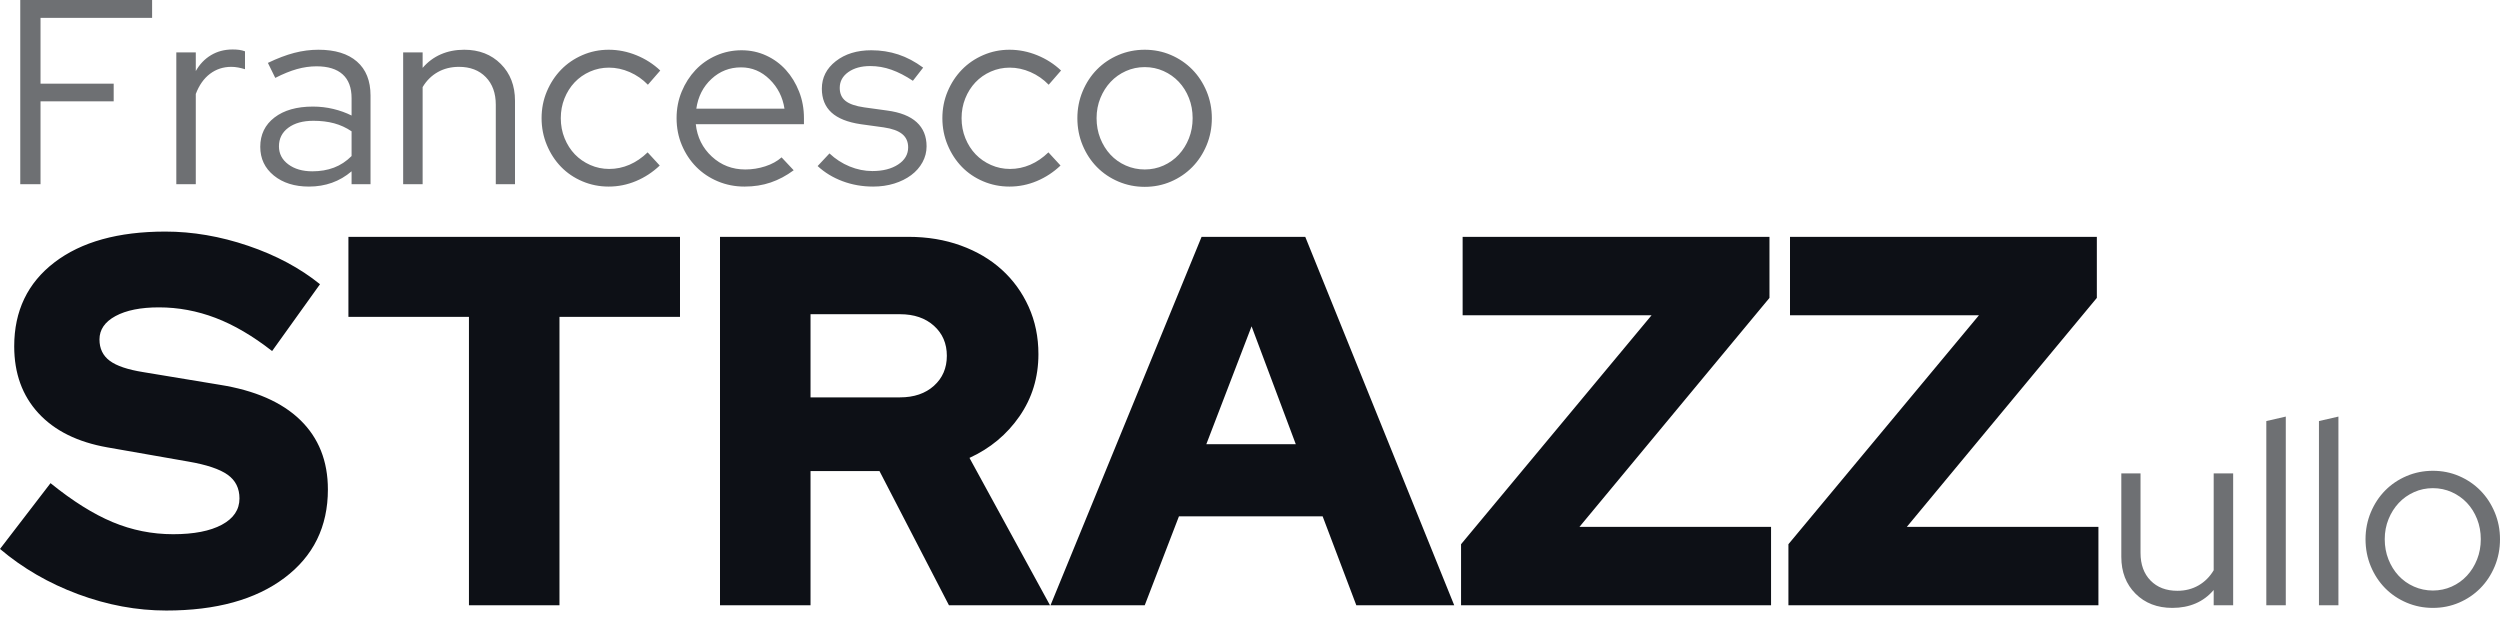 <?xml version="1.0" encoding="UTF-8"?>
<svg width="190px" height="47px" viewBox="0 0 190 47" version="1.1" xmlns="http://www.w3.org/2000/svg" xmlns:xlink="http://www.w3.org/1999/xlink">
    <g id="UI-360---02" stroke="none" stroke-width="1" fill="none" fill-rule="evenodd">
        <g id="Francesco-Strazzullo---Single-page-360" transform="translate(-24, -36)" fill-rule="nonzero">
            <g id="HEADER" transform="translate(24, 36)">
                <g id="naming">
                    <g id="Francesco-STRAZZullo">
                        <path d="M3.08,14 L3.08,7.7 L8.64,7.7 L8.64,6.36 L3.08,6.36 L3.08,1.36 L11.56,1.36 L11.56,2.13162821e-14 L1.54,2.13162821e-14 L1.54,14 L3.08,14 Z M14.88,14 L14.88,7.14 C15.133,6.473 15.493,5.963 15.96,5.61 C16.427,5.257 16.967,5.08 17.58,5.08 C17.753,5.08 17.927,5.097 18.1,5.13 C18.273,5.163 18.447,5.207 18.62,5.26 L18.62,5.26 L18.62,3.9 C18.473,3.847 18.327,3.81 18.18,3.79 C18.033,3.77 17.867,3.76 17.68,3.76 C17.067,3.76 16.52,3.903 16.04,4.19 C15.56,4.477 15.173,4.88 14.88,5.4 L14.88,5.4 L14.88,3.98 L13.4,3.98 L13.4,14 L14.88,14 Z M23.48,14.18 C24.107,14.18 24.69,14.083 25.23,13.89 C25.77,13.697 26.267,13.407 26.72,13.02 L26.72,13.02 L26.72,14 L28.16,14 L28.16,7.26 C28.16,6.14 27.817,5.28 27.13,4.68 C26.443,4.08 25.467,3.78 24.2,3.78 C23.587,3.78 22.973,3.86 22.36,4.02 C21.747,4.18 21.08,4.433 20.36,4.78 L20.36,4.78 L20.92,5.92 C21.52,5.613 22.07,5.39 22.57,5.25 C23.07,5.11 23.567,5.04 24.06,5.04 C24.927,5.04 25.587,5.243 26.04,5.65 C26.493,6.057 26.72,6.66 26.72,7.46 L26.72,7.46 L26.72,8.78 C26.293,8.567 25.83,8.4 25.33,8.28 C24.83,8.16 24.313,8.1 23.78,8.1 C22.553,8.1 21.58,8.377 20.86,8.93 C20.14,9.483 19.78,10.227 19.78,11.16 C19.78,12.053 20.123,12.78 20.81,13.34 C21.497,13.9 22.387,14.18 23.48,14.18 Z M23.74,13.02 C22.993,13.02 22.383,12.843 21.91,12.49 C21.437,12.137 21.2,11.68 21.2,11.12 C21.2,10.533 21.437,10.063 21.91,9.71 C22.383,9.357 23.02,9.18 23.82,9.18 C24.393,9.18 24.917,9.243 25.39,9.37 C25.863,9.497 26.307,9.7 26.72,9.98 L26.72,9.98 L26.72,11.86 C26.32,12.26 25.873,12.553 25.38,12.74 C24.887,12.927 24.34,13.02 23.74,13.02 Z M32.12,14 L32.12,6.62 C32.413,6.127 32.797,5.747 33.27,5.48 C33.743,5.213 34.28,5.08 34.88,5.08 C35.733,5.08 36.413,5.34 36.92,5.86 C37.427,6.38 37.68,7.08 37.68,7.96 L37.68,7.96 L37.68,14 L39.14,14 L39.14,7.66 C39.14,6.513 38.78,5.58 38.06,4.86 C37.34,4.14 36.413,3.78 35.28,3.78 C34.627,3.78 34.033,3.897 33.5,4.13 C32.967,4.363 32.507,4.707 32.12,5.16 L32.12,5.16 L32.12,3.98 L30.64,3.98 L30.64,14 L32.12,14 Z M46.26,14.18 C46.98,14.18 47.673,14.04 48.34,13.76 C49.007,13.48 49.607,13.087 50.14,12.58 L50.14,12.58 L49.22,11.58 C48.793,11.993 48.333,12.307 47.84,12.52 C47.347,12.733 46.833,12.84 46.3,12.84 C45.793,12.84 45.313,12.74 44.86,12.54 C44.407,12.34 44.017,12.07 43.69,11.73 C43.363,11.39 43.103,10.983 42.91,10.51 C42.717,10.037 42.62,9.527 42.62,8.98 C42.62,8.447 42.713,7.947 42.9,7.48 C43.087,7.013 43.343,6.607 43.67,6.26 C43.997,5.913 44.387,5.64 44.84,5.44 C45.293,5.24 45.773,5.14 46.28,5.14 C46.813,5.14 47.34,5.253 47.86,5.48 C48.38,5.707 48.84,6.027 49.24,6.44 L49.24,6.44 L50.18,5.36 C49.66,4.867 49.057,4.48 48.37,4.2 C47.683,3.92 46.98,3.78 46.26,3.78 C45.553,3.78 44.887,3.917 44.26,4.19 C43.633,4.463 43.093,4.833 42.64,5.3 C42.187,5.767 41.827,6.317 41.56,6.95 C41.293,7.583 41.16,8.26 41.16,8.98 C41.16,9.7 41.293,10.38 41.56,11.02 C41.827,11.66 42.187,12.213 42.64,12.68 C43.093,13.147 43.633,13.513 44.26,13.78 C44.887,14.047 45.553,14.18 46.26,14.18 Z M56.58,14.18 C57.3,14.18 57.963,14.077 58.57,13.87 C59.177,13.663 59.76,13.353 60.32,12.94 L60.32,12.94 L59.4,11.96 C59.067,12.253 58.653,12.48 58.16,12.64 C57.667,12.8 57.16,12.88 56.64,12.88 C55.653,12.88 54.807,12.553 54.1,11.9 C53.393,11.247 52.987,10.427 52.88,9.44 L52.88,9.44 L61.1,9.44 L61.1,8.98 C61.1,8.26 60.977,7.587 60.73,6.96 C60.483,6.333 60.15,5.787 59.73,5.32 C59.31,4.853 58.81,4.487 58.23,4.22 C57.65,3.953 57.027,3.82 56.36,3.82 C55.68,3.82 55.037,3.953 54.43,4.22 C53.823,4.487 53.3,4.853 52.86,5.32 C52.42,5.787 52.07,6.333 51.81,6.96 C51.55,7.587 51.42,8.26 51.42,8.98 C51.42,9.713 51.553,10.397 51.82,11.03 C52.087,11.663 52.45,12.213 52.91,12.68 C53.37,13.147 53.917,13.513 54.55,13.78 C55.183,14.047 55.86,14.18 56.58,14.18 Z M59.62,8.26 L52.92,8.26 C53.053,7.34 53.437,6.587 54.07,6 C54.703,5.413 55.453,5.12 56.32,5.12 C57.147,5.12 57.87,5.423 58.49,6.03 C59.11,6.637 59.487,7.38 59.62,8.26 L59.62,8.26 Z M66.36,14.18 C66.933,14.18 67.467,14.103 67.96,13.95 C68.453,13.797 68.883,13.583 69.25,13.31 C69.617,13.037 69.903,12.71 70.11,12.33 C70.317,11.95 70.42,11.547 70.42,11.12 C70.42,10.36 70.17,9.75 69.67,9.29 C69.17,8.83 68.42,8.533 67.42,8.4 L67.42,8.4 L65.68,8.16 C65.027,8.067 64.553,7.903 64.26,7.67 C63.967,7.437 63.82,7.107 63.82,6.68 C63.82,6.187 64.037,5.787 64.47,5.48 C64.903,5.173 65.46,5.02 66.14,5.02 C66.687,5.02 67.223,5.113 67.75,5.3 C68.277,5.487 68.82,5.767 69.38,6.14 L69.38,6.14 L70.16,5.14 C69.547,4.687 68.917,4.353 68.27,4.14 C67.623,3.927 66.94,3.82 66.22,3.82 C65.127,3.82 64.227,4.097 63.52,4.65 C62.813,5.203 62.46,5.9 62.46,6.74 C62.46,7.5 62.703,8.103 63.19,8.55 C63.677,8.997 64.42,9.293 65.42,9.44 L65.42,9.44 L67.16,9.68 C67.8,9.773 68.27,9.943 68.57,10.19 C68.87,10.437 69.02,10.773 69.02,11.2 C69.02,11.733 68.767,12.167 68.26,12.5 C67.753,12.833 67.1,13 66.3,13 C65.713,13 65.137,12.883 64.57,12.65 C64.003,12.417 63.493,12.087 63.04,11.66 L63.04,11.66 L62.14,12.62 C62.673,13.113 63.303,13.497 64.03,13.77 C64.757,14.043 65.533,14.18 66.36,14.18 Z M76.72,14.18 C77.44,14.18 78.133,14.04 78.8,13.76 C79.467,13.48 80.067,13.087 80.6,12.58 L80.6,12.58 L79.68,11.58 C79.253,11.993 78.793,12.307 78.3,12.52 C77.807,12.733 77.293,12.84 76.76,12.84 C76.253,12.84 75.773,12.74 75.32,12.54 C74.867,12.34 74.477,12.07 74.15,11.73 C73.823,11.39 73.563,10.983 73.37,10.51 C73.177,10.037 73.08,9.527 73.08,8.98 C73.08,8.447 73.173,7.947 73.36,7.48 C73.547,7.013 73.803,6.607 74.13,6.26 C74.457,5.913 74.847,5.64 75.3,5.44 C75.753,5.24 76.233,5.14 76.74,5.14 C77.273,5.14 77.8,5.253 78.32,5.48 C78.84,5.707 79.3,6.027 79.7,6.44 L79.7,6.44 L80.64,5.36 C80.12,4.867 79.517,4.48 78.83,4.2 C78.143,3.92 77.44,3.78 76.72,3.78 C76.013,3.78 75.347,3.917 74.72,4.19 C74.093,4.463 73.553,4.833 73.1,5.3 C72.647,5.767 72.287,6.317 72.02,6.95 C71.753,7.583 71.62,8.26 71.62,8.98 C71.62,9.7 71.753,10.38 72.02,11.02 C72.287,11.66 72.647,12.213 73.1,12.68 C73.553,13.147 74.093,13.513 74.72,13.78 C75.347,14.047 76.013,14.18 76.72,14.18 Z M87,14.2 C87.707,14.2 88.37,14.067 88.99,13.8 C89.61,13.533 90.15,13.167 90.61,12.7 C91.07,12.233 91.433,11.68 91.7,11.04 C91.967,10.4 92.1,9.713 92.1,8.98 C92.1,8.26 91.967,7.58 91.7,6.94 C91.433,6.3 91.07,5.747 90.61,5.28 C90.15,4.813 89.61,4.447 88.99,4.18 C88.37,3.913 87.707,3.78 87,3.78 C86.293,3.78 85.627,3.913 85,4.18 C84.373,4.447 83.83,4.813 83.37,5.28 C82.91,5.747 82.547,6.3 82.28,6.94 C82.013,7.58 81.88,8.26 81.88,8.98 C81.88,9.713 82.013,10.4 82.28,11.04 C82.547,11.68 82.91,12.233 83.37,12.7 C83.83,13.167 84.373,13.533 85,13.8 C85.627,14.067 86.293,14.2 87,14.2 Z M87,12.88 C86.493,12.88 86.013,12.78 85.56,12.58 C85.107,12.38 84.717,12.103 84.39,11.75 C84.063,11.397 83.807,10.983 83.62,10.51 C83.433,10.037 83.34,9.527 83.34,8.98 C83.34,8.433 83.437,7.923 83.63,7.45 C83.823,6.977 84.083,6.567 84.41,6.22 C84.737,5.873 85.123,5.6 85.57,5.4 C86.017,5.2 86.493,5.1 87,5.1 C87.507,5.1 87.983,5.2 88.43,5.4 C88.877,5.6 89.263,5.873 89.59,6.22 C89.917,6.567 90.173,6.977 90.36,7.45 C90.547,7.923 90.64,8.433 90.64,8.98 C90.64,9.527 90.547,10.037 90.36,10.51 C90.173,10.983 89.917,11.397 89.59,11.75 C89.263,12.103 88.877,12.38 88.43,12.58 C87.983,12.78 87.507,12.88 87,12.88 Z" id="Francesco" fill="#6E7073"></path>
                        <path d="M12.64,46.4 C16.427,46.4 19.42,45.573 21.62,43.92 C23.82,42.267 24.92,40.027 24.92,37.2 C24.92,35.04 24.22,33.28 22.82,31.92 C21.42,30.56 19.373,29.667 16.68,29.24 L16.68,29.24 L10.88,28.28 C9.707,28.093 8.86,27.807 8.34,27.42 C7.82,27.033 7.56,26.493 7.56,25.8 C7.56,25.053 7.967,24.46 8.78,24.02 C9.593,23.58 10.693,23.36 12.08,23.36 C13.547,23.36 14.98,23.627 16.38,24.16 C17.78,24.693 19.213,25.533 20.68,26.68 L20.68,26.68 L24.32,21.6 C22.8,20.373 20.98,19.4 18.86,18.68 C16.74,17.96 14.64,17.6 12.56,17.6 C8.987,17.6 6.18,18.38 4.14,19.94 C2.1,21.5 1.08,23.627 1.08,26.32 C1.08,28.373 1.693,30.067 2.92,31.4 C4.147,32.733 5.893,33.6 8.16,34 L8.16,34 L14.32,35.08 C15.707,35.32 16.7,35.653 17.3,36.08 C17.9,36.507 18.2,37.107 18.2,37.88 C18.2,38.733 17.753,39.4 16.86,39.88 C15.967,40.36 14.733,40.6 13.16,40.6 C11.56,40.6 10.027,40.293 8.56,39.68 C7.093,39.067 5.52,38.08 3.84,36.72 L3.84,36.72 L0,41.72 C1.733,43.187 3.713,44.333 5.94,45.16 C8.167,45.987 10.4,46.4 12.64,46.4 Z M42.52,46 L42.52,24.08 L51.68,24.08 L51.68,18 L26.48,18 L26.48,24.08 L35.64,24.08 L35.64,46 L42.52,46 Z M61.6,46 L61.6,35.8 L66.84,35.8 L72.12,46 L79.8,46 L73.68,34.8 C75.253,34.08 76.52,33.027 77.48,31.64 C78.44,30.253 78.92,28.68 78.92,26.92 C78.92,25.613 78.673,24.413 78.18,23.32 C77.687,22.227 77.007,21.287 76.14,20.5 C75.273,19.713 74.233,19.1 73.02,18.66 C71.807,18.22 70.48,18 69.04,18 L69.04,18 L54.72,18 L54.72,46 L61.6,46 Z M68.4,30.2 L61.6,30.2 L61.6,23.88 L68.4,23.88 C69.467,23.88 70.327,24.173 70.98,24.76 C71.633,25.347 71.96,26.107 71.96,27.04 C71.96,27.973 71.633,28.733 70.98,29.32 C70.327,29.907 69.467,30.2 68.4,30.2 L68.4,30.2 Z M87,46 L89.6,39.24 L100.52,39.24 L103.08,46 L110.52,46 L99.2,18 L91.32,18 L79.84,46 L87,46 Z M98.48,33.76 L91.68,33.76 L95.12,24.8 L98.48,33.76 Z M134.6,46 L134.6,40.04 L120.04,40.04 L134.48,22.64 L134.48,18 L111.16,18 L111.16,23.96 L125.52,23.96 L111.04,41.36 L111.04,46 L134.6,46 Z M159.48,46 L159.48,40.04 L144.92,40.04 L159.36,22.64 L159.36,18 L136.04,18 L136.04,23.96 L150.4,23.96 L135.92,41.36 L135.92,46 L159.48,46 Z" id="STRAZZ" fill="#0D1016"></path>
                        <path d="M165.1,46.2 C165.753,46.2 166.343,46.087 166.87,45.86 C167.397,45.633 167.853,45.293 168.24,44.84 L168.24,44.84 L168.24,46 L169.72,46 L169.72,35.98 L168.24,35.98 L168.24,43.34 C167.947,43.833 167.563,44.217 167.09,44.49 C166.617,44.763 166.08,44.9 165.48,44.9 C164.627,44.9 163.947,44.64 163.44,44.12 C162.933,43.6 162.68,42.9 162.68,42.02 L162.68,42.02 L162.68,35.98 L161.22,35.98 L161.22,42.32 C161.22,43.467 161.58,44.4 162.3,45.12 C163.02,45.84 163.953,46.2 165.1,46.2 Z M173.72,46 L173.72,31.66 L172.24,32 L172.24,46 L173.72,46 Z M177.72,46 L177.72,31.66 L176.24,32 L176.24,46 L177.72,46 Z M184.9,46.2 C185.607,46.2 186.27,46.067 186.89,45.8 C187.51,45.533 188.05,45.167 188.51,44.7 C188.97,44.233 189.333,43.68 189.6,43.04 C189.867,42.4 190,41.713 190,40.98 C190,40.26 189.867,39.58 189.6,38.94 C189.333,38.3 188.97,37.747 188.51,37.28 C188.05,36.813 187.51,36.447 186.89,36.18 C186.27,35.913 185.607,35.78 184.9,35.78 C184.193,35.78 183.527,35.913 182.9,36.18 C182.273,36.447 181.73,36.813 181.27,37.28 C180.81,37.747 180.447,38.3 180.18,38.94 C179.913,39.58 179.78,40.26 179.78,40.98 C179.78,41.713 179.913,42.4 180.18,43.04 C180.447,43.68 180.81,44.233 181.27,44.7 C181.73,45.167 182.273,45.533 182.9,45.8 C183.527,46.067 184.193,46.2 184.9,46.2 Z M184.9,44.88 C184.393,44.88 183.913,44.78 183.46,44.58 C183.007,44.38 182.617,44.103 182.29,43.75 C181.963,43.397 181.707,42.983 181.52,42.51 C181.333,42.037 181.24,41.527 181.24,40.98 C181.24,40.433 181.337,39.923 181.53,39.45 C181.723,38.977 181.983,38.567 182.31,38.22 C182.637,37.873 183.023,37.6 183.47,37.4 C183.917,37.2 184.393,37.1 184.9,37.1 C185.407,37.1 185.883,37.2 186.33,37.4 C186.777,37.6 187.163,37.873 187.49,38.22 C187.817,38.567 188.073,38.977 188.26,39.45 C188.447,39.923 188.54,40.433 188.54,40.98 C188.54,41.527 188.447,42.037 188.26,42.51 C188.073,42.983 187.817,43.397 187.49,43.75 C187.163,44.103 186.777,44.38 186.33,44.58 C185.883,44.78 185.407,44.88 184.9,44.88 Z" id="ullo" fill="#6E7073"></path>
                    </g>
                </g>
            </g>
        </g>
    </g>
</svg>